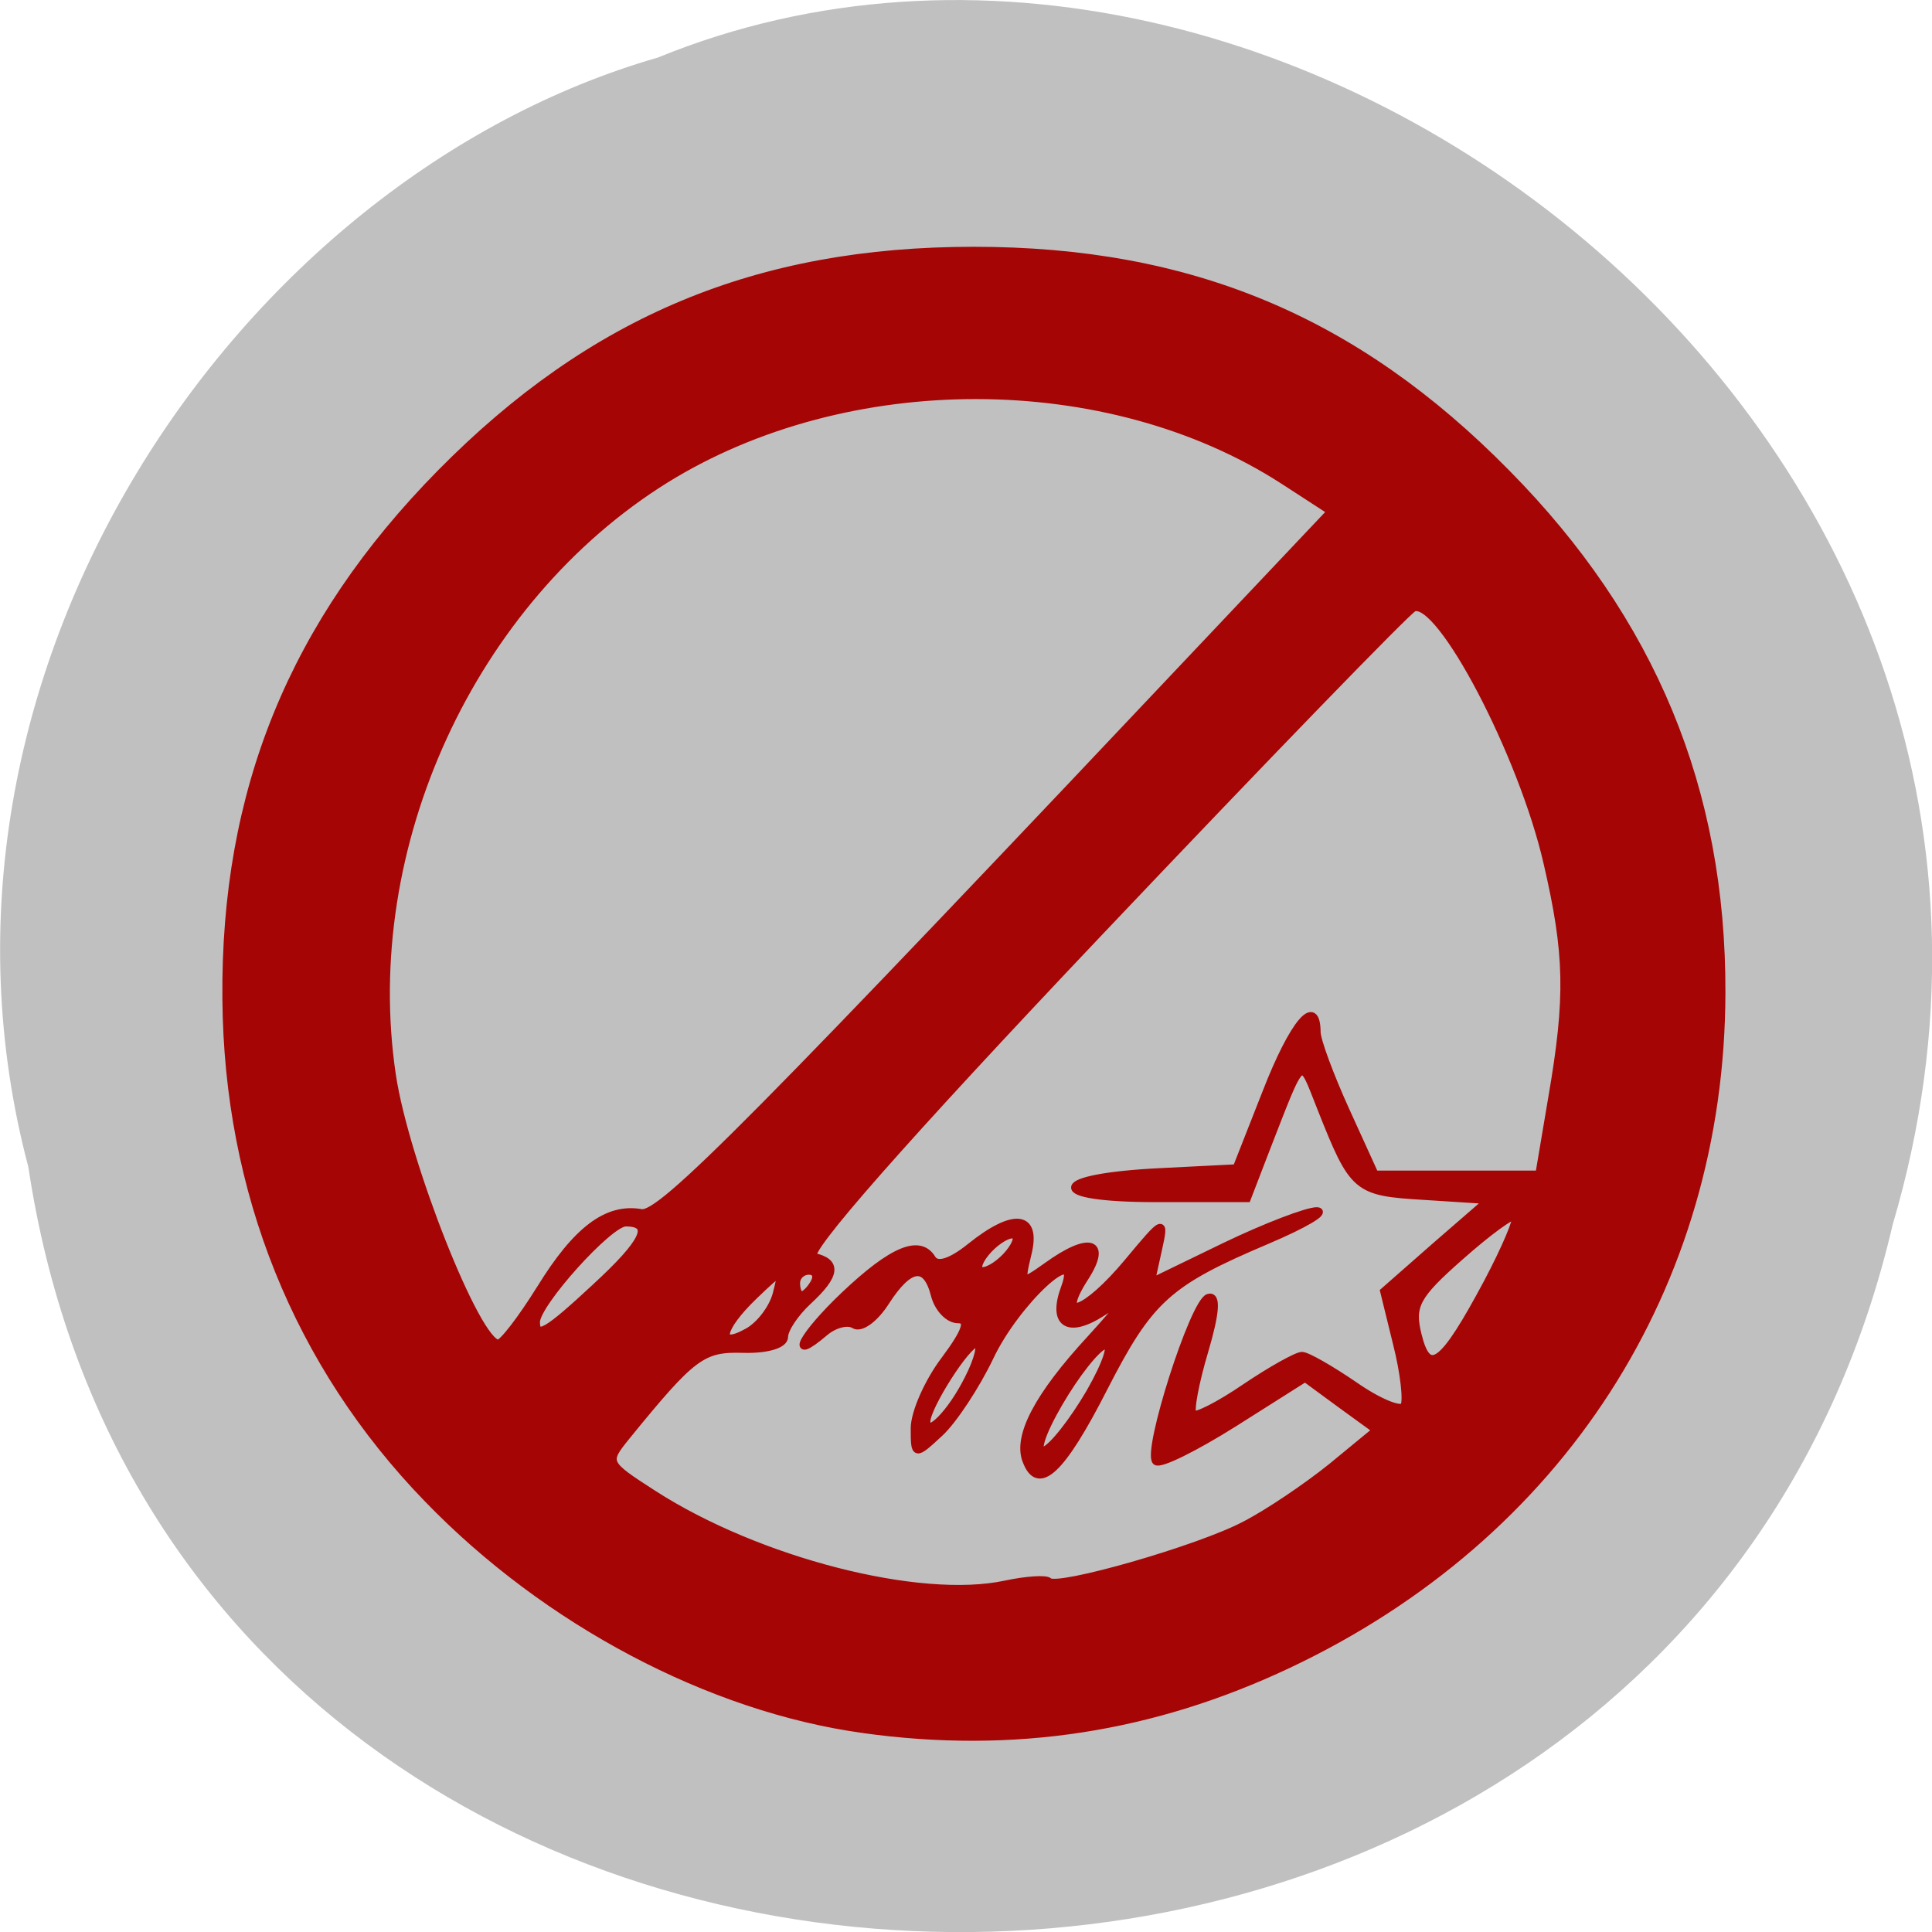 <svg xmlns="http://www.w3.org/2000/svg" viewBox="0 0 24 24"><path d="m 0.352 14.496 c 1.859 12.363 20.363 12.734 23.16 0.715 c 2.879 -9.73 -7.547 -17.684 -15.34 -14.496 c -5.223 1.504 -9.438 7.672 -7.82 13.781" fill="#c0c0c0"/><path d="m 229.69 163.9 c -20.25 -2.792 -41.875 -14.208 -57.58 -30.458 c -17.208 -17.75 -26.417 -40.625 -26.625 -66.04 c -0.25 -27.5 8.833 -49.708 28.333 -69.5 c 20 -20.292 41.875 -29.417 70.46 -29.417 c 28.583 0 50.46 9.125 70.42 29.417 c 19.21 19.458 28.5 41.875 28.417 68.67 c -0.083 38.833 -21.375 71.792 -57.25 88.75 c -18 8.5 -36.38 11.333 -56.17 8.583 m 24.5 -19.542 c 1.083 1.125 19.875 -4.25 25.917 -7.458 c 3.083 -1.583 8.25 -5.083 11.5 -7.708 l 5.875 -4.833 l -4.708 -3.417 l -4.708 -3.458 l -9.417 5.958 c -5.167 3.25 -9.792 5.542 -10.292 5.04 c -1.292 -1.333 4.958 -20.958 6.917 -21.625 c 1.167 -0.375 1 1.958 -0.5 7.04 c -1.25 4.208 -1.958 7.958 -1.542 8.375 c 0.375 0.375 3.5 -1.208 6.917 -3.542 c 3.458 -2.333 6.833 -4.208 7.5 -4.208 c 0.667 0 3.792 1.792 6.958 3.958 c 3.167 2.208 6.125 3.417 6.542 2.708 c 0.417 -0.708 0 -4.417 -0.958 -8.208 l -1.708 -6.958 l 6.875 -6.04 l 6.917 -6 l -8.458 -0.542 c -9 -0.542 -9.375 -0.833 -13.667 -11.667 c -2.792 -7 -2.208 -7.458 -7.458 6 l -2.292 5.958 h -12.12 c -14.625 0 -14 -2.792 0.792 -3.5 l 9.917 -0.5 l 3.917 -9.958 c 3.583 -9.208 6.667 -12.875 6.708 -8 c 0 1.083 1.75 5.792 3.833 10.375 l 3.833 8.417 h 21.708 l 1.708 -10.125 c 2.292 -13.292 2.167 -19 -0.625 -31.04 c -3.292 -14.375 -14.167 -35.08 -17.667 -33.708 c -0.792 0.333 -19.5 19.625 -41.583 42.917 c -25.792 27.21 -39.25 42.5 -37.708 42.833 c 3.208 0.708 3 2.417 -0.75 5.875 c -1.708 1.583 -3.125 3.708 -3.125 4.708 c 0 1.042 -2.292 1.708 -5.417 1.625 c -5.417 -0.167 -6.708 0.792 -15.458 11.542 c -2.792 3.458 -2.75 3.542 3.583 7.625 c 13.792 8.875 35.17 14.375 46.542 11.917 c 2.75 -0.583 5.333 -0.75 5.708 -0.375 m -3 -16 c -1.208 -3.208 1.583 -8.542 8.5 -16.04 c 4.708 -5.167 4.958 -5.75 1.542 -3.5 c -4.542 2.917 -6.708 1.458 -4.917 -3.333 c 2.292 -6.208 -6.5 1.958 -9.917 9.208 c -1.833 3.833 -4.833 8.375 -6.625 10.04 c -3.292 3.042 -3.333 3.042 -3.333 -0.625 c 0 -2.042 1.792 -6.125 4 -9.04 c 2.833 -3.792 3.333 -5.333 1.75 -5.333 c -1.25 0 -2.625 -1.458 -3.083 -3.208 c -1.083 -4.292 -3.333 -4 -6.458 0.833 c -1.417 2.25 -3.292 3.625 -4.167 3.083 c -0.833 -0.542 -2.583 -0.125 -3.875 0.958 c -5.04 4.292 -2.958 0.375 2.583 -4.875 c 6.333 -6 9.958 -7.5 11.583 -4.792 c 0.667 1.042 2.5 0.458 5.04 -1.583 c 5.75 -4.625 8.875 -4.25 7.583 0.917 c -0.958 4 -0.917 4.083 2.542 1.625 c 5.583 -4.04 8.08 -3.292 5.04 1.458 c -3.958 6.125 0.083 4.708 5.667 -2 c 4.75 -5.708 4.917 -5.792 4 -1.667 l -0.958 4.333 l 9.792 -4.75 c 5.375 -2.583 10.833 -4.667 12.13 -4.667 c 1.292 0.042 -1.667 1.792 -6.583 3.875 c -13.167 5.583 -15.542 7.75 -21.583 19.542 c -5.583 10.958 -8.667 13.833 -10.25 9.542 m 8.417 -8.958 c 2.292 -4 3.125 -6.667 1.958 -6.25 c -1.125 0.375 -3.833 3.833 -6.04 7.625 c -2.333 4 -3.167 6.667 -2 6.292 c 1.125 -0.375 3.833 -3.833 6.083 -7.667 m -16.08 -1.792 c 1.333 -2.583 1.833 -4.708 1.125 -4.708 c -1.292 0 -6.625 8.375 -6.625 10.333 c 0 2.167 3.25 -1.125 5.5 -5.625 m 5.417 -16.667 c 1.083 -1.333 1.292 -2.417 0.417 -2.417 c -0.875 0 -2.458 1.083 -3.542 2.417 c -1.083 1.333 -1.25 2.375 -0.375 2.375 c 0.875 0 2.458 -1.083 3.5 -2.375 m 63.21 3.917 c 2.375 -4.5 4.04 -8.417 3.708 -8.75 c -0.333 -0.375 -3.625 2.042 -7.292 5.292 c -5.875 5.167 -6.583 6.5 -5.625 10.375 c 1.375 5.583 3.333 4.083 9.208 -6.917 m -125.17 0.833 c 4.792 -7.792 8.833 -10.833 13.333 -10.04 c 2.625 0.458 14.833 -11.875 78.08 -78.875 l 13.08 -13.833 l -6.292 -4.083 c -23.17 -14.958 -57.667 -15 -81.62 -0.167 c -25.667 15.958 -40.667 48.583 -36.17 78.75 c 1.708 11.458 11.208 35.458 14.04 35.458 c 0.583 0 3.083 -3.25 5.542 -7.208 m 31.21 0.708 c 0.875 -3.417 0.833 -3.417 -2.958 0.208 c -4.5 4.333 -5 7.083 -0.875 4.792 c 1.625 -0.875 3.333 -3.125 3.833 -5 m -23.958 -0.875 c 6.583 -6.04 7.75 -8.583 4.04 -8.583 c -2.208 0 -11.833 10.708 -11.833 13.13 c 0 2.208 1.417 1.375 7.792 -4.542 m 28.917 -0.583 c 0.542 -0.917 0.25 -1.625 -0.667 -1.625 c -0.917 0 -1.667 0.708 -1.667 1.625 c 0 0.875 0.292 1.583 0.708 1.583 c 0.375 0 1.125 -0.708 1.625 -1.583" transform="matrix(0.094 0 0 0.094 -10.866 6.075)" fill="#a50505" stroke="#a50505"/></svg>